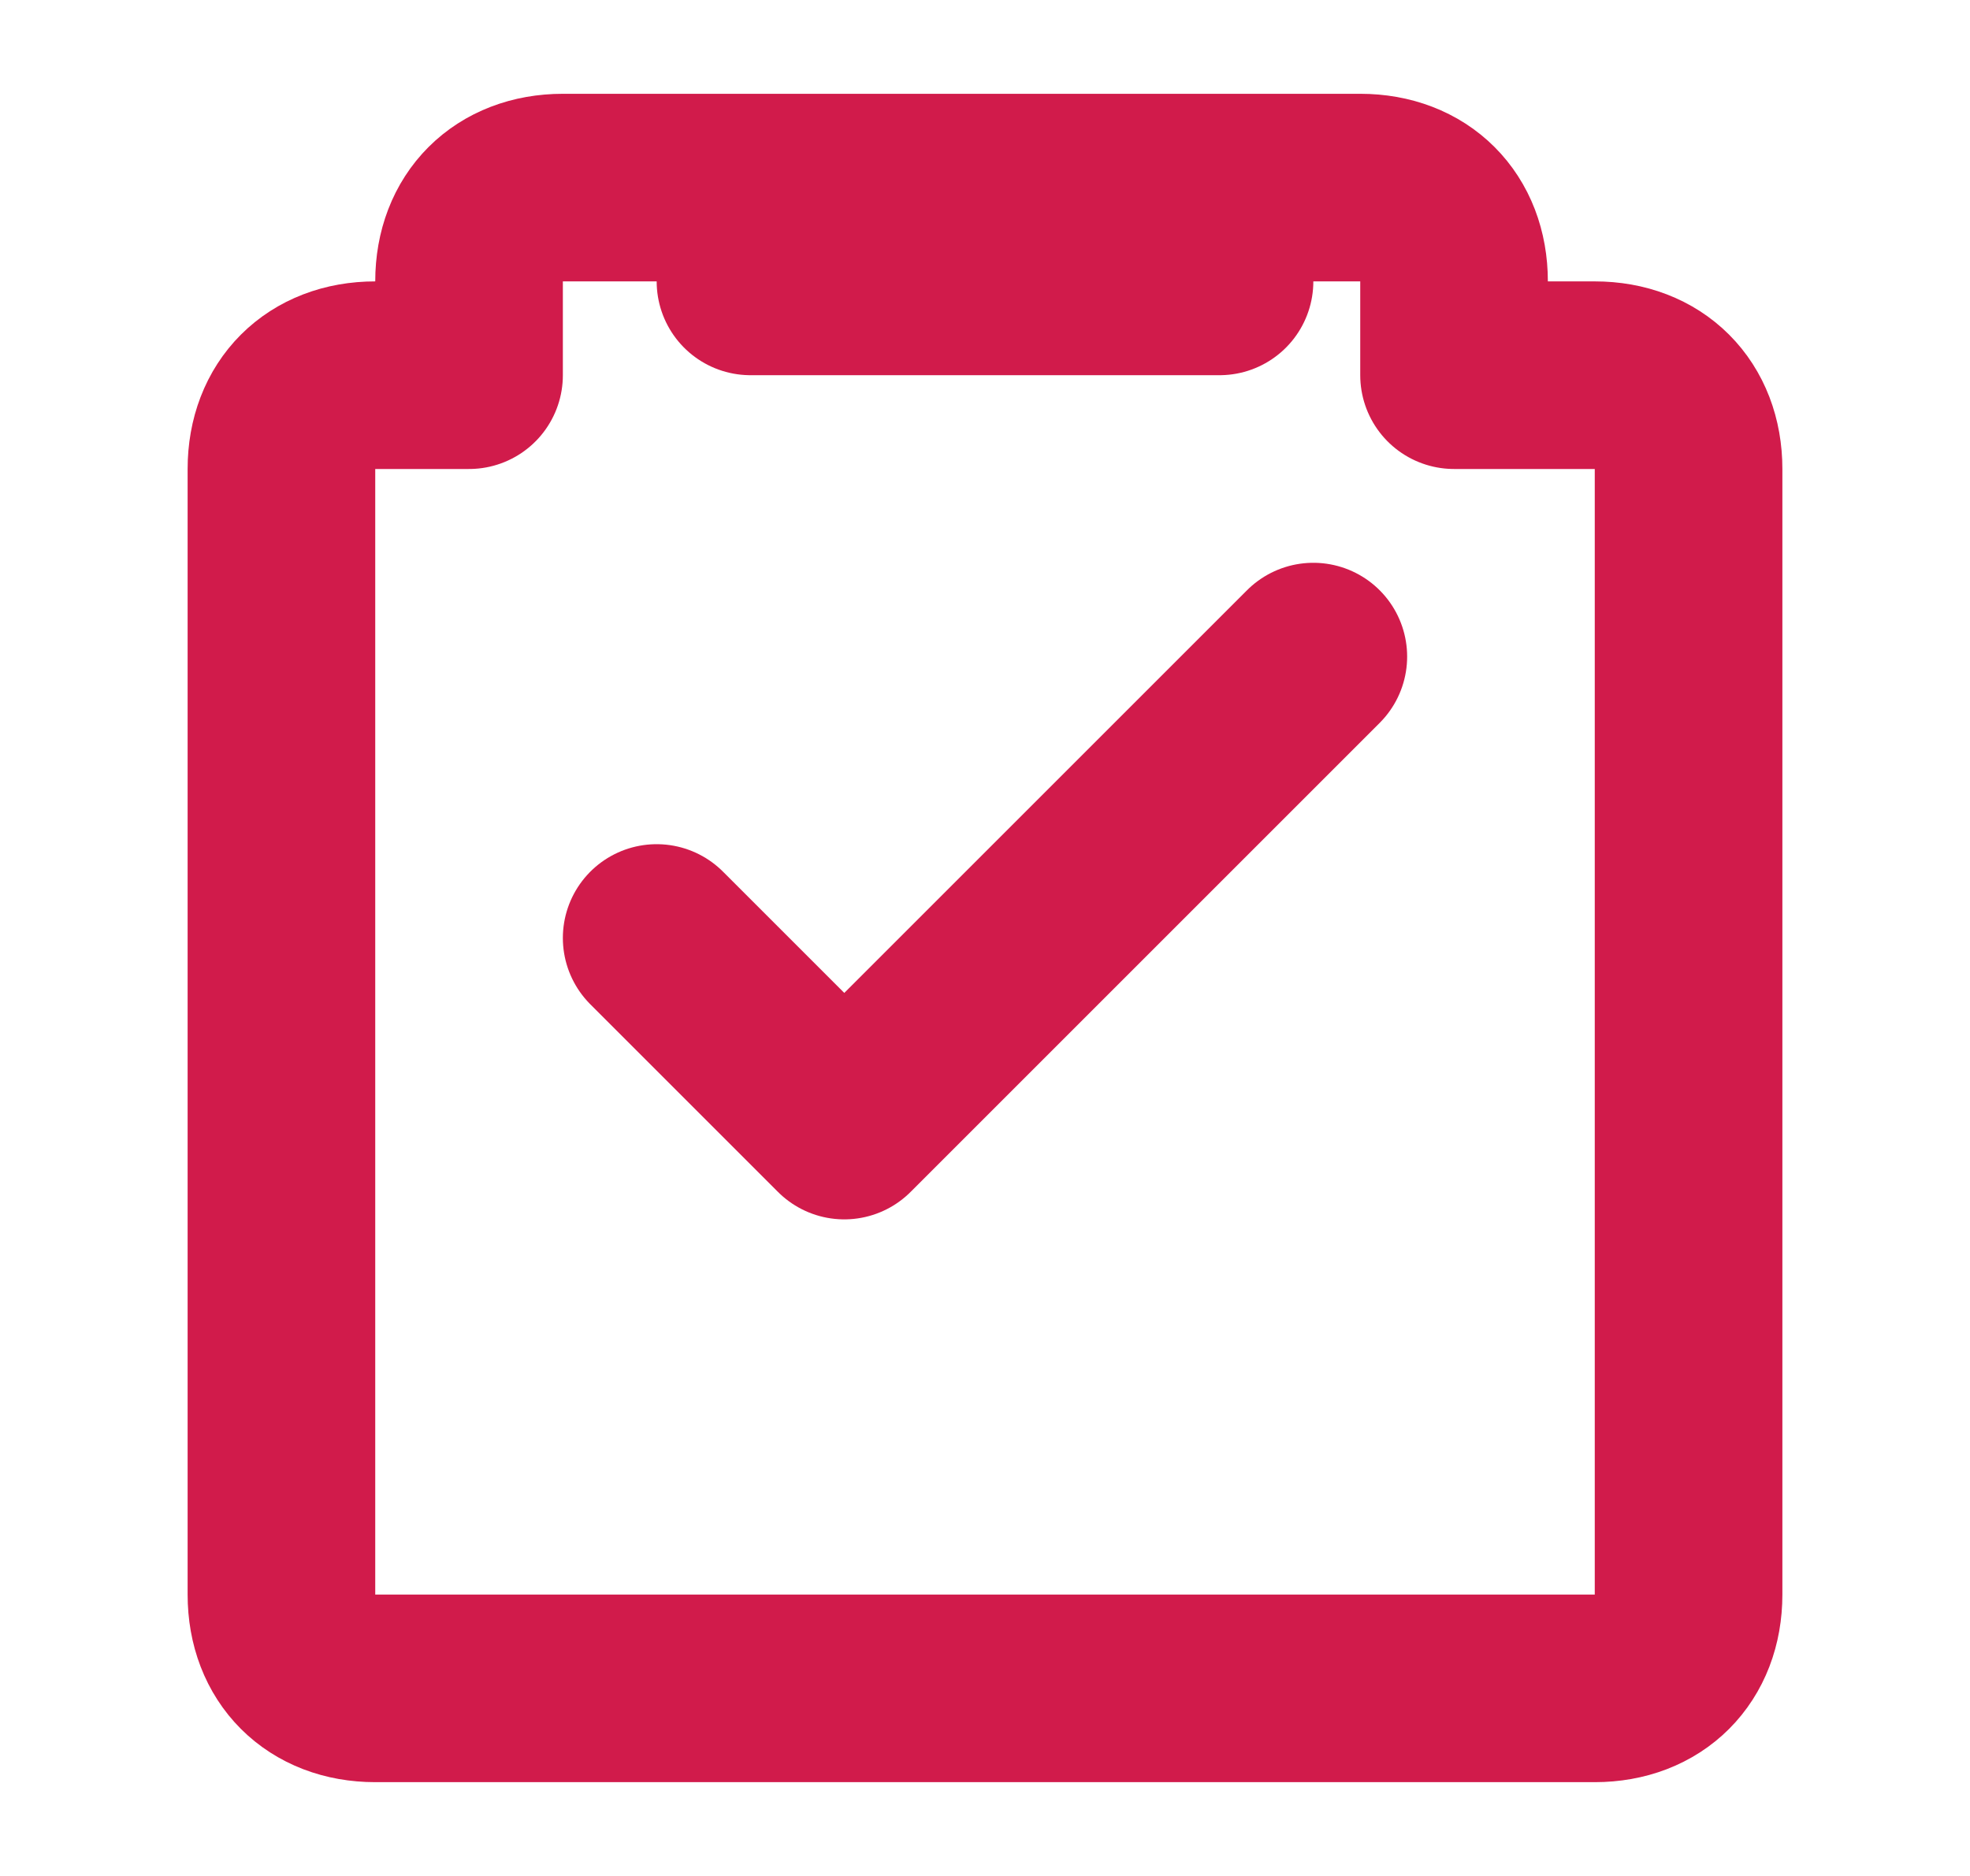 <?xml version="1.0" encoding="utf-8"?>
<svg version="1.1" id="Layer_1" xmlns="http://www.w3.org/2000/svg"
     xmlns:xlink="http://www.w3.org/1999/xlink" x="0px" y="0px"
     viewBox="0 0 21 20" style="enable-background:new 0 0 21 20;" xml:space="preserve">
  <style type="text/css">
    .st0{fill:none;stroke:#d11b4b;stroke-width:2;stroke-linecap:round;stroke-linejoin:round;}
  </style>
  <path class="st0" d="M6.5,2h8c0.6,0,1,0.4,1,1v1h1.5c0.6,0,1,0.4,1,1v12c0,0.6-0.4,1-1,1h-13c-0.6,0-1-0.4-1-1V5c0-0.6,0.4-1,1-1H5V3c0-0.6,0.4-1,1-1z"/>
  <path class="st0" d="M8,3h5"/>
  <path class="st0" d="M7,10l2,2l5-5"/>
</svg>

